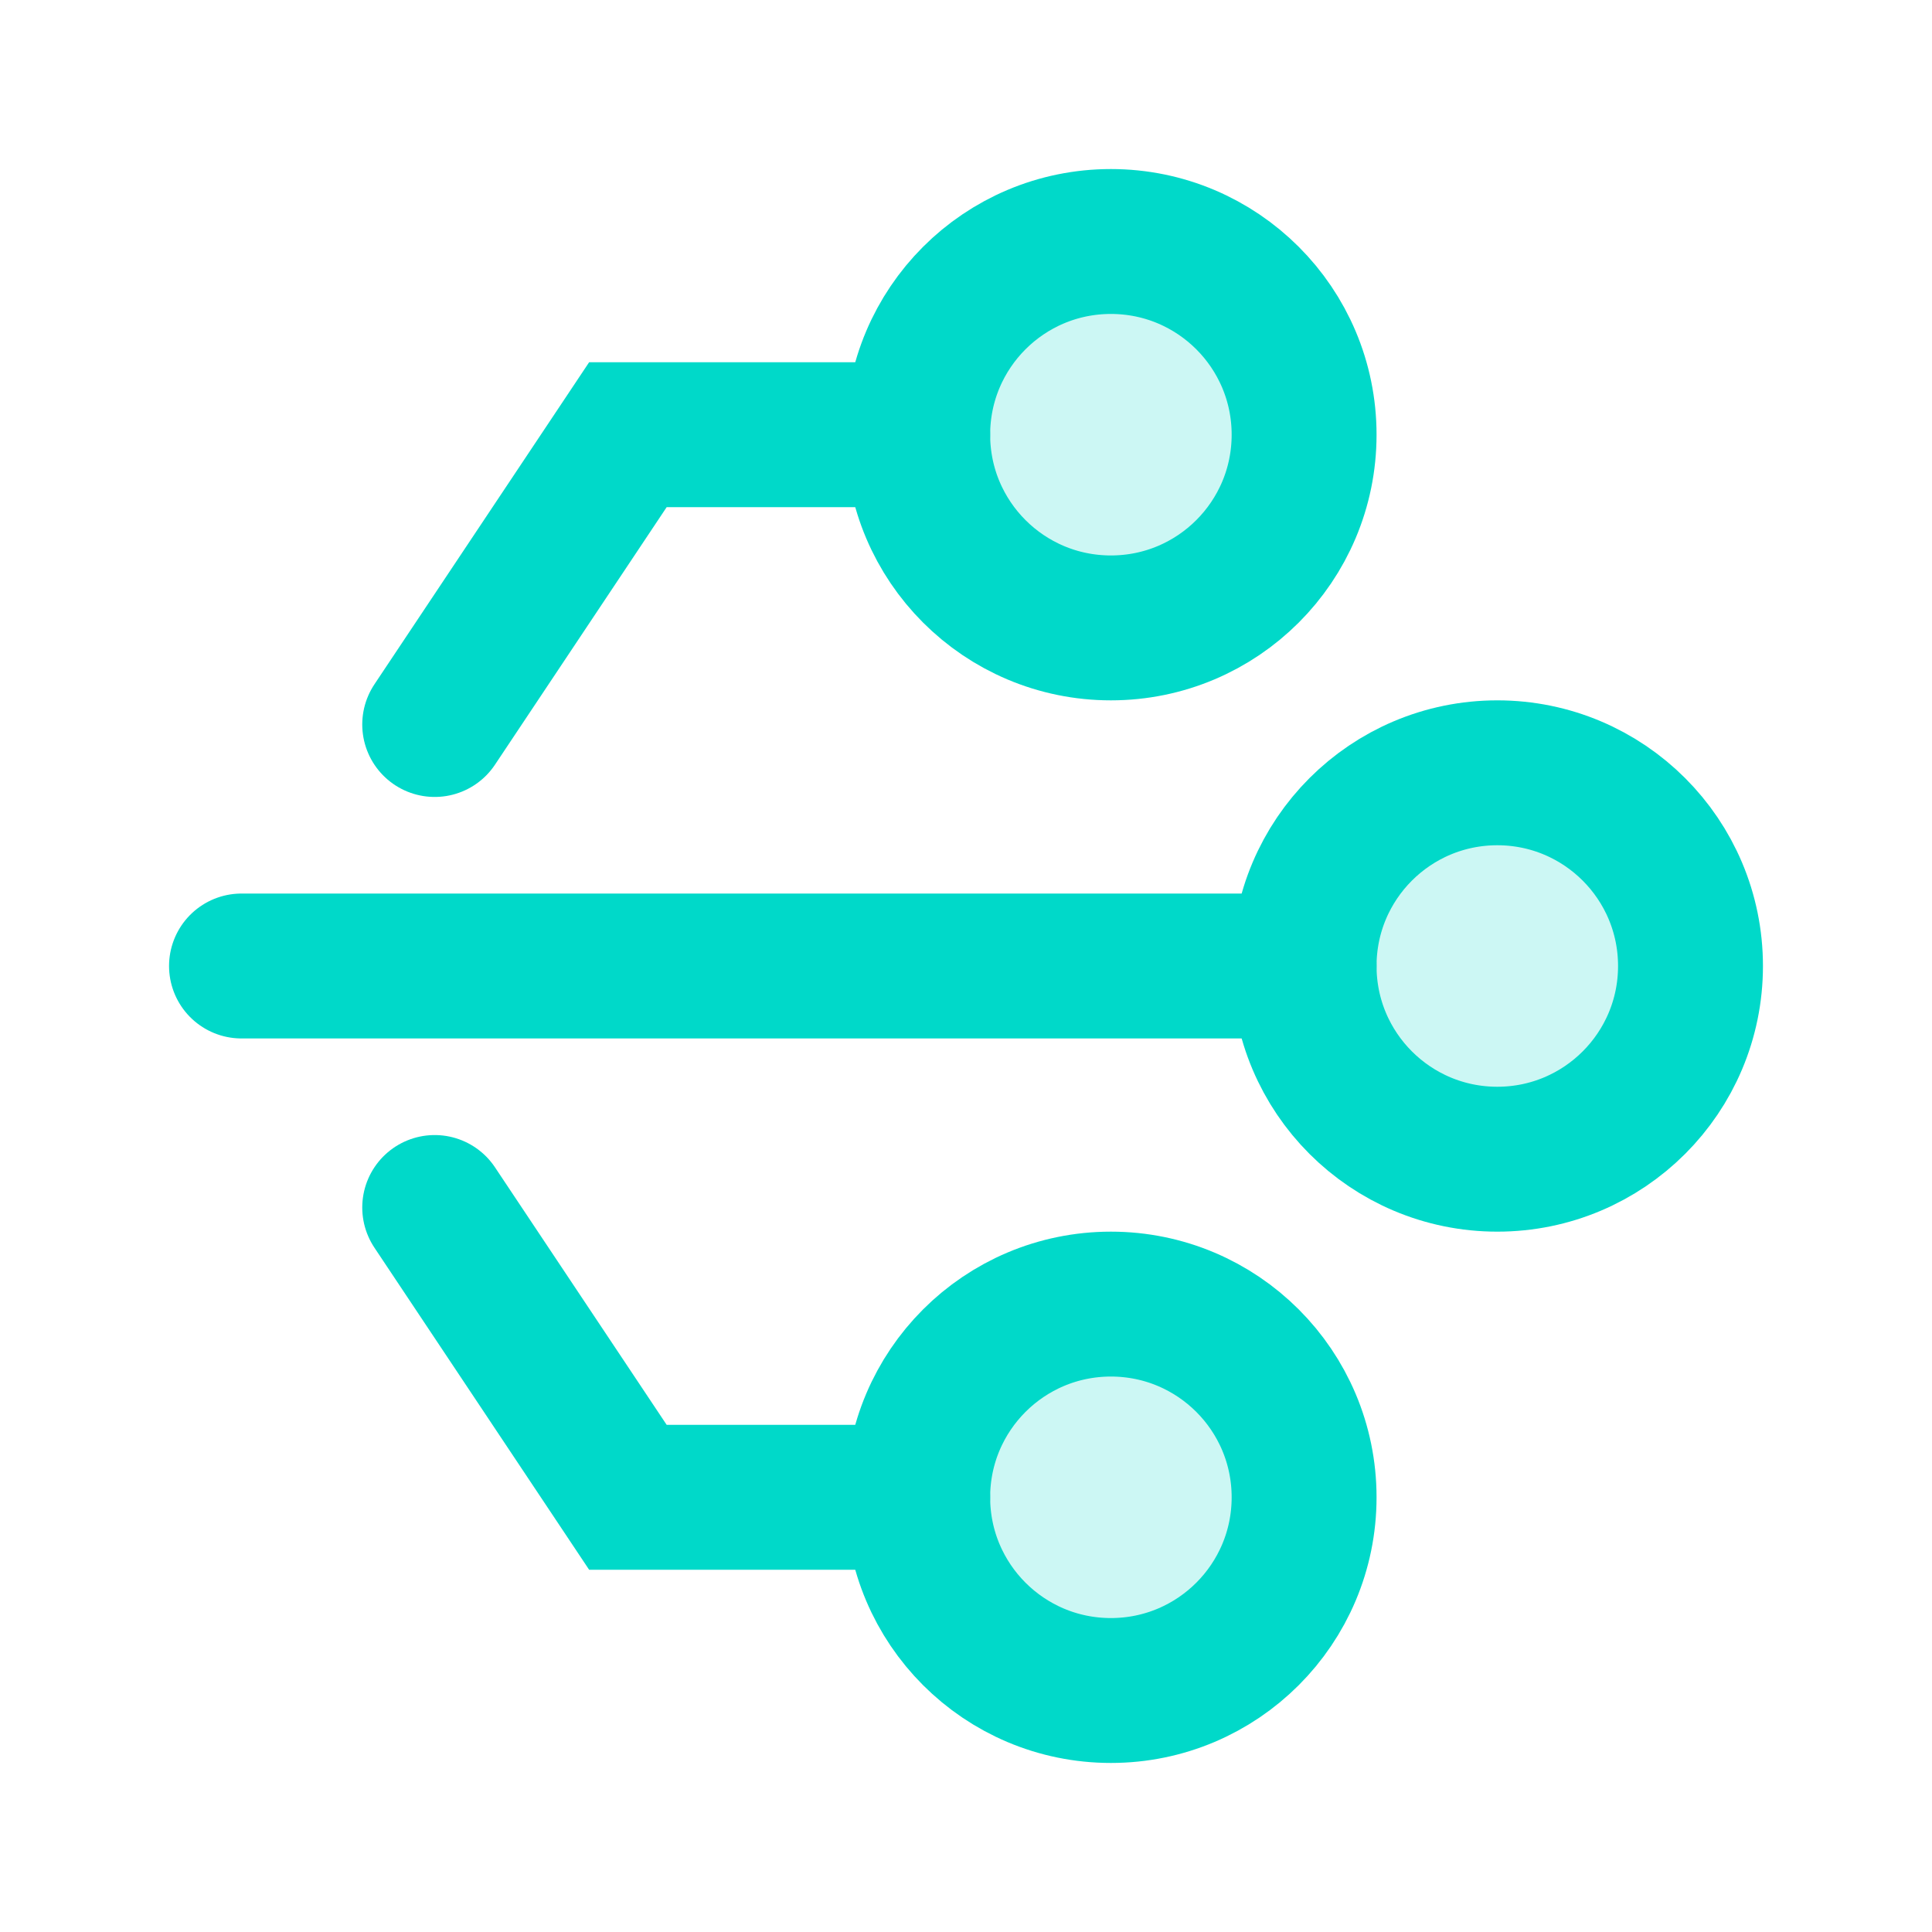 <svg width="20" height="20" viewBox="0 0 20 20" fill="none" xmlns="http://www.w3.org/2000/svg">
  <path d="M9.5 4.5C9.5 5.605 10.395 6.5 11.5 6.5C12.605 6.5 13.5 5.605 13.5 4.5C13.5 3.395 12.605 2.5 11.5 2.5C10.395 2.5 9.5 3.395 9.5 4.5Z" fill="#00D9C9" fill-opacity="0.2" stroke="#00D9C9" stroke-width="1.5" stroke-linecap="round"/>
  <path d="M13.5 10C13.5 11.105 14.395 12 15.5 12C16.605 12 17.5 11.105 17.5 10C17.5 8.895 16.605 8 15.5 8C14.395 8 13.5 8.895 13.5 10Z" fill="#00D9C9" fill-opacity="0.2" stroke="#00D9C9" stroke-width="1.5" stroke-linecap="round"/>
  <path d="M9.5 4.5H6.5L4.5 7.5" stroke="#00D9C9" stroke-width="1.5" stroke-linecap="round"/>
  <path d="M9.5 15.5C9.5 16.605 10.395 17.5 11.5 17.5C12.605 17.5 13.5 16.605 13.5 15.5C13.5 14.395 12.605 13.5 11.5 13.5C10.395 13.5 9.5 14.395 9.5 15.5Z" fill="#00D9C9" fill-opacity="0.2" stroke="#00D9C9" stroke-width="1.5" stroke-linecap="round"/>
  <path d="M9.5 15.5H6.5L4.5 12.5" stroke="#00D9C9" stroke-width="1.5" stroke-linecap="round"/>
  <path d="M13.5 10H2.5" stroke="#00D9C9" stroke-width="1.5" stroke-linecap="round"/>
</svg>
